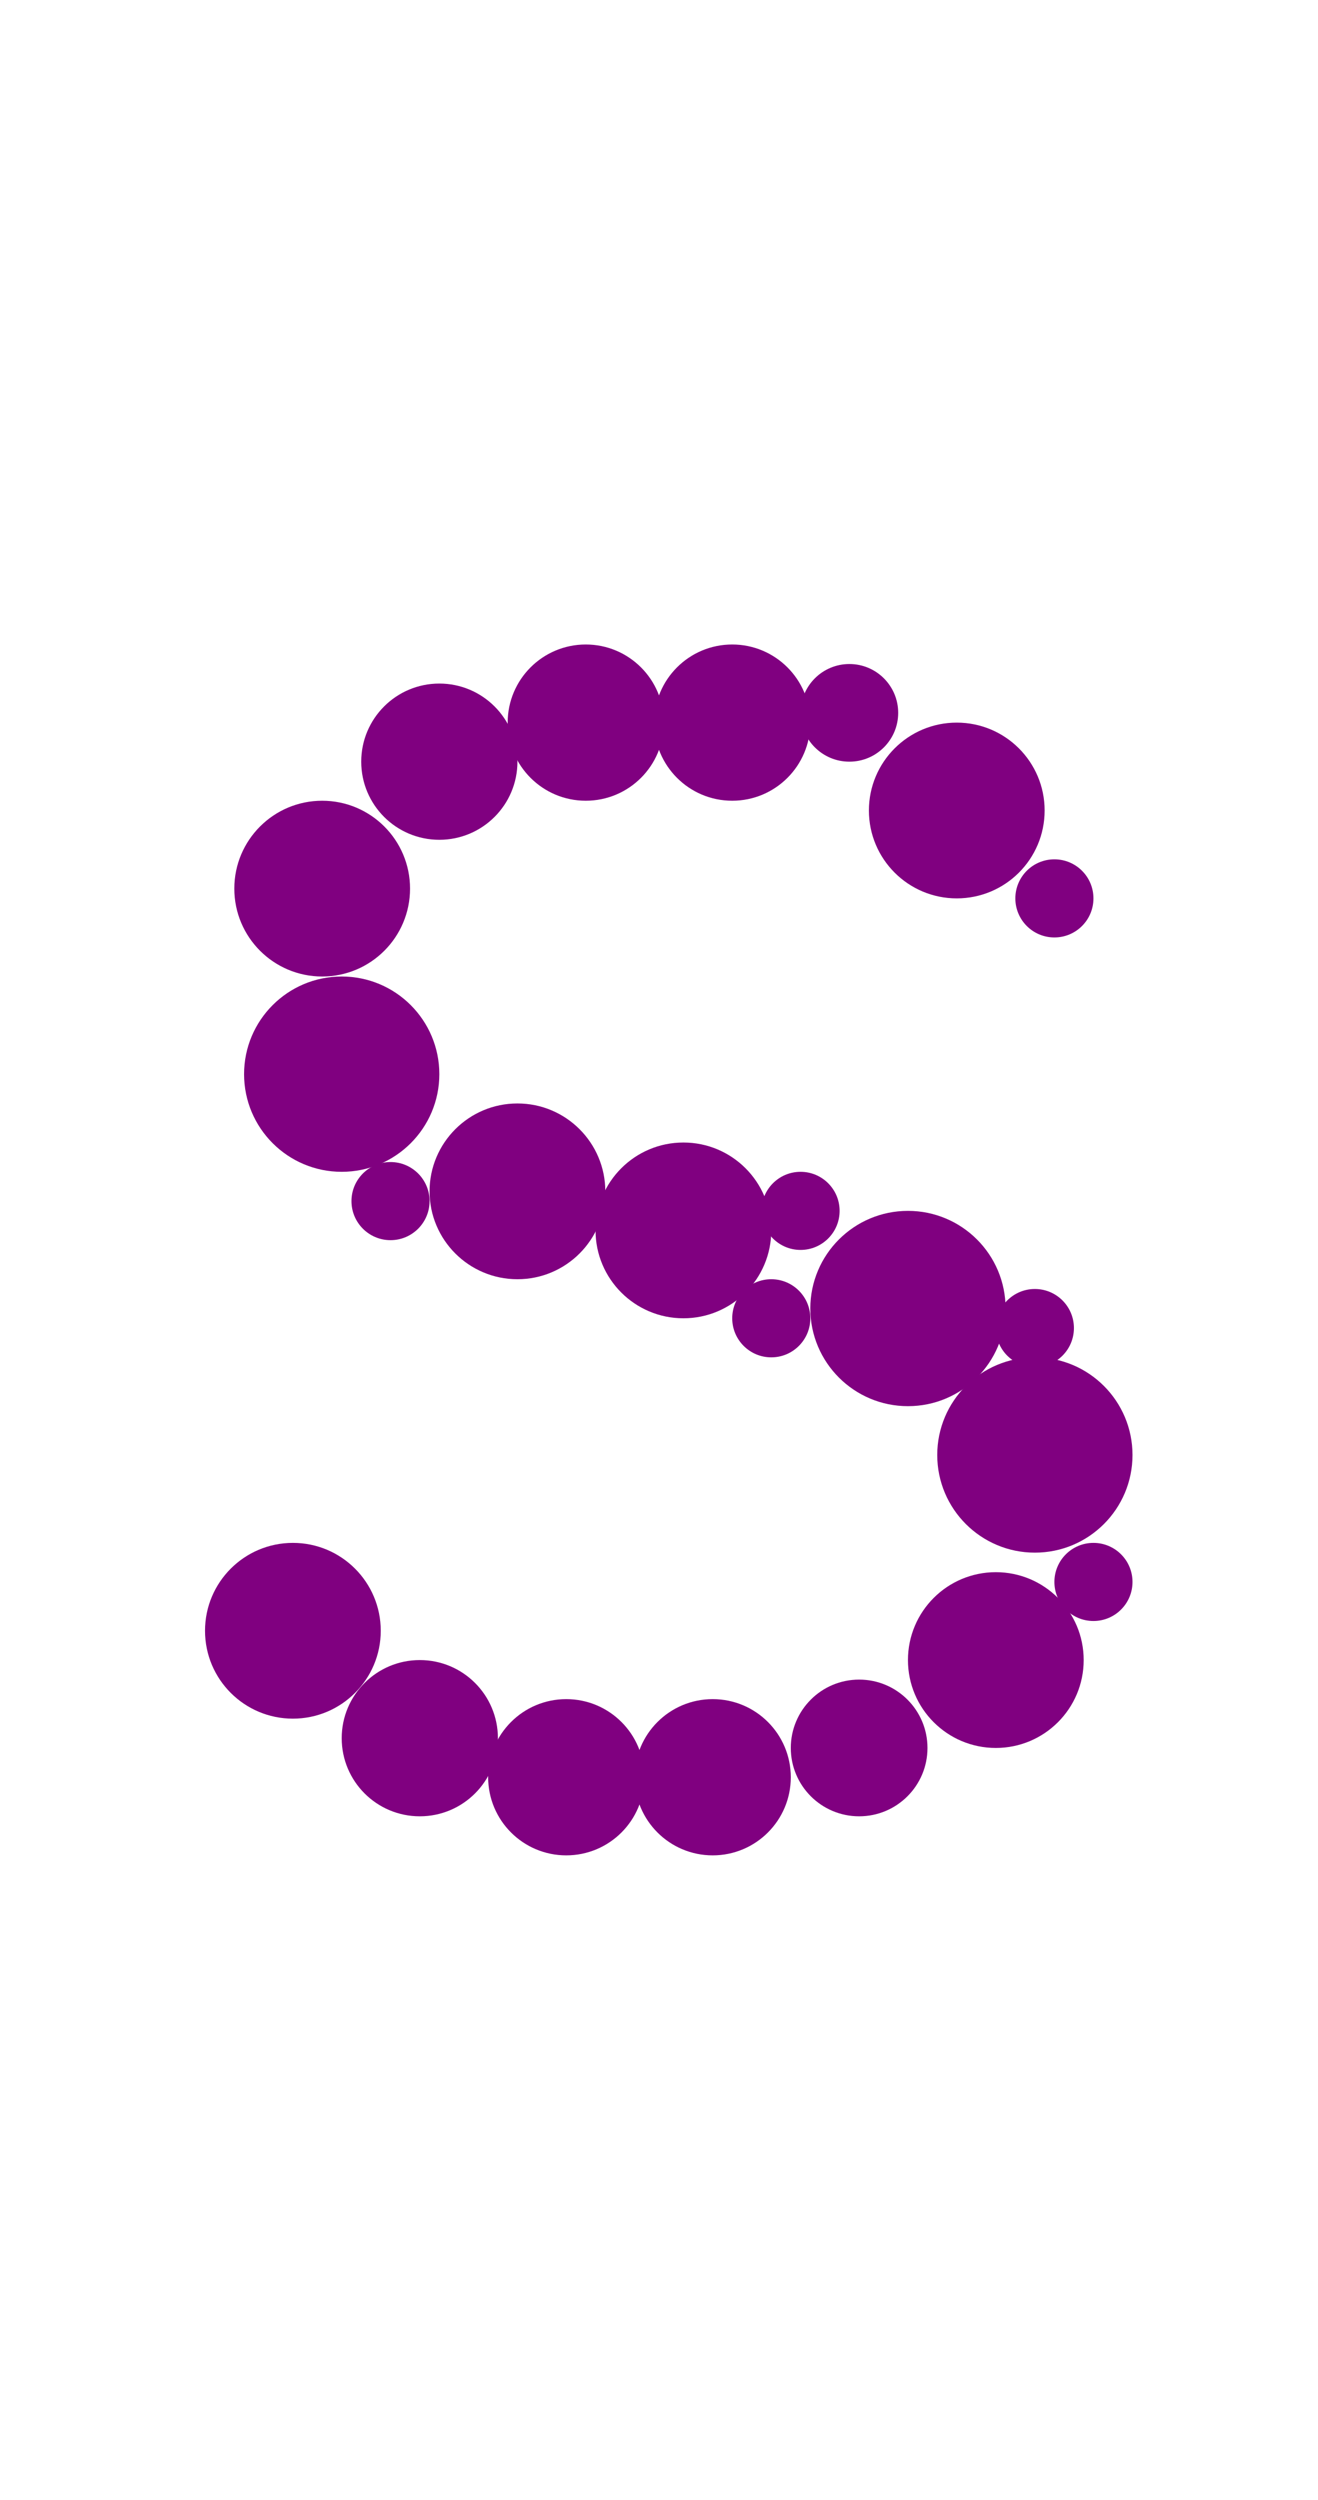 <?xml version="1.0"?>
<svg width="135" height="256">
  <circle cx="35" cy="110" r="10" fill="#800080" />
  <circle cx="93" cy="134" r="10" fill="#800080" />
  <circle cx="106" cy="149" r="10" fill="#800080" />
  <circle cx="53" cy="122" r="9" fill="#800080" />
  <circle cx="30" cy="167" r="9" fill="#800080" />
  <circle cx="33" cy="91" r="9" fill="#800080" />
  <circle cx="70" cy="126" r="9" fill="#800080" />
  <circle cx="98" cy="83" r="9" fill="#800080" />
  <circle cx="102" cy="170" r="9" fill="#800080" />
  <circle cx="45" cy="78" r="8" fill="#800080" />
  <circle cx="43" cy="178" r="8" fill="#800080" />
  <circle cx="58" cy="182" r="8" fill="#800080" />
  <circle cx="60" cy="74" r="8" fill="#800080" />
  <circle cx="73" cy="182" r="8" fill="#800080" />
  <circle cx="75" cy="74" r="8" fill="#800080" />
  <circle cx="88" cy="179" r="7" fill="#800080" />
  <circle cx="87" cy="73" r="5" fill="#800080" />
  <circle cx="108" cy="92" r="4" fill="#800080" />
  <circle cx="40" cy="123" r="4" fill="#800080" />
  <circle cx="79" cy="135" r="4" fill="#800080" />
  <circle cx="82" cy="124" r="4" fill="#800080" />
  <circle cx="106" cy="136" r="4" fill="#800080" />
  <circle cx="112" cy="162" r="4" fill="#800080" />
</svg>
